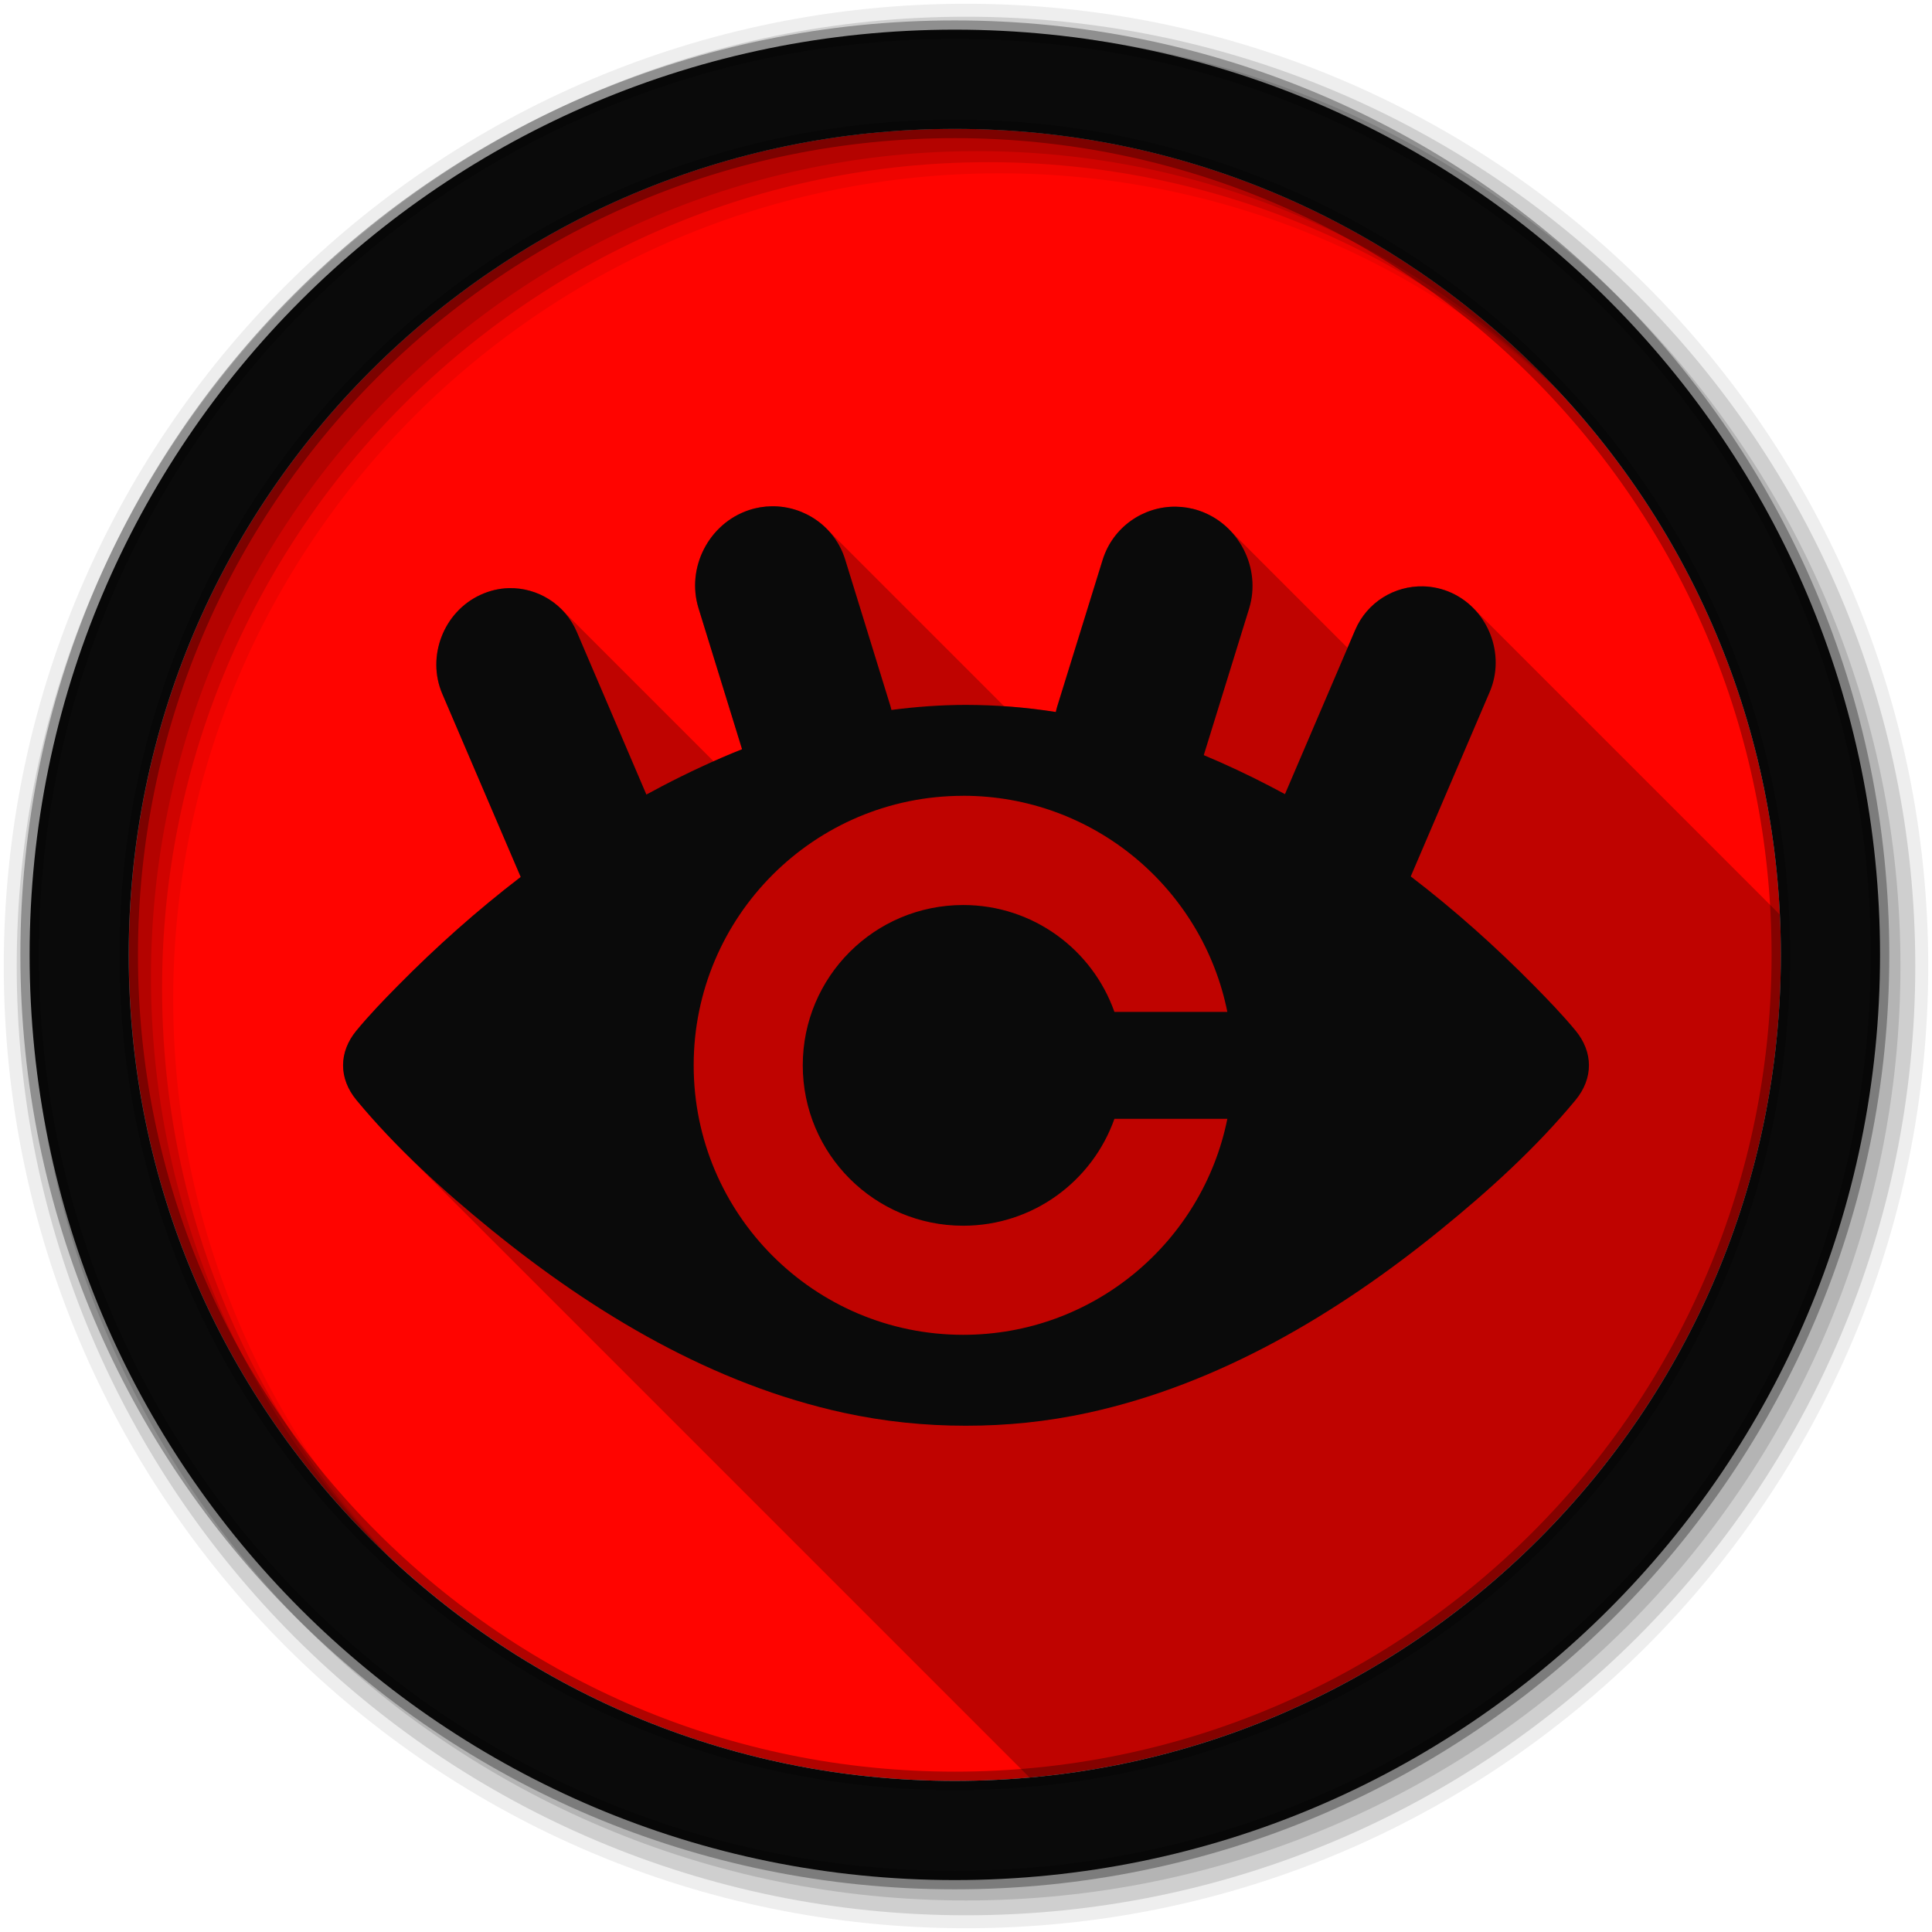 <svg viewBox="0 0 512 512" xmlns="http://www.w3.org/2000/svg">
 <g fill-rule="evenodd">
  <path d="m471.95 253.05c0 120.9-98.01 218.91-218.91 218.91s-218.91-98.01-218.91-218.91 98.01-218.91 218.91-218.91 218.91 98.01 218.91 218.91" fill="#ff0400"/>
  <path d="m256 1c-140.83 0-255 114.17-255 255s114.17 255 255 255 255-114.17 255-255-114.17-255-255-255m8.827 44.931c120.9 0 218.9 98 218.9 218.9s-98 218.9-218.9 218.9-218.93-98-218.93-218.9 98.03-218.9 218.93-218.9" fill-opacity=".067"/>
  <g fill-opacity=".129">
   <path d="m256 4.43c-138.94 0-251.57 112.63-251.57 251.57s112.63 251.57 251.57 251.57 251.57-112.63 251.57-251.57-112.63-251.57-251.57-251.57m5.885 38.556c120.9 0 218.9 98 218.9 218.9s-98 218.9-218.9 218.9-218.93-98-218.93-218.9 98.03-218.9 218.93-218.9"/>
   <path d="m256 8.36c-136.77 0-247.64 110.87-247.64 247.64s110.87 247.64 247.64 247.64 247.64-110.87 247.64-247.64-110.87-247.64-247.64-247.64m2.942 31.691c120.9 0 218.9 98 218.9 218.9s-98 218.9-218.9 218.9-218.93-98-218.93-218.9 98.03-218.9 218.93-218.9"/>
  </g>
  <path d="m253.04 7.86c-135.42 0-245.19 109.78-245.19 245.19 0 135.42 109.78 245.19 245.19 245.19 135.42 0 245.19-109.78 245.19-245.19 0-135.42-109.78-245.19-245.19-245.19m0 26.297c120.9 0 218.9 98 218.9 218.9s-98 218.9-218.9 218.9-218.93-98-218.93-218.9 98.03-218.9 218.93-218.9z" fill="#0a0a0a" stroke="#000000" stroke-opacity=".31" stroke-width="4.904"/>
 </g>
 <path d="m204.49 134.17c-1.999.028-4.03.352-6.02 1.016l31.04 31.04.002.006-31.04-31.04c-10.645 3.539-16.666 15.293-13.35 26.01h-.002l11.535 37.36.002.002c-2.539 1.01-5.05 2.087-7.547 3.197l-40.28-40.28-.021-.021c-3.692-3.692-8.765-5.724-13.971-5.6l22.826 22.826.006.014-22.832-22.832c-2.522.06-5.064.654-7.506 1.775l-.004-.004c-9.772 4.492-14.352 16.338-10.121 26.23l.004.004 20.781 48.531c-11.488 8.805-22.356 18.486-32.461 28.725l111.77 111.77c-.002-.001-.004-.001-.006-.002l-111.77-111.77c-3.802 3.846-7.598 7.787-11.06 11.971-4.736 5.737-4.737 12.689 0 18.426v.002c3.88 4.688 8.03 9.183 12.35 13.508v.002c.04.04.081.079.121.119l165.9 165.9c111.62-10.01 199.11-103.78 199.11-218.01 0-3.572-.091-7.122-.26-10.652l-81.31-81.31c-1.611-1.611-3.517-2.962-5.676-3.955l-.006-.004c-2.443-1.123-5.02-1.682-7.545-1.742l.002.002c-7.568-.178-14.851 4.158-18.03 11.572l29.885 29.885-.002.006-29.883-29.883-2.02 4.713-31.424-31.424c-2.202-2.202-4.914-3.932-8.02-4.965l13.09 13.09c.001.003.001.005.002.008l-13.09-13.09c-1.995-.663-4.03-.987-6.02-1.018l-.004-.004c-8.652-.128-16.749 5.405-19.443 14.11l32.693 32.693-.002.006-32.699-32.699-12.08 38.994 121.31 121.31c-.001.001-.003.001-.004.002l-121.3-121.3c-.132.429-.22.868-.322 1.299-4.558-.716-9.1-1.223-13.689-1.531l-47.04-47.04-.033-.033c-3.809-3.809-9.07-5.986-14.537-5.908l-.002-.002" opacity=".25"/>
 <path d="m204.49 134.17c-1.999.028-4.03.352-6.02 1.016-10.645 3.539-16.665 15.293-13.349 26.01l11.535 37.36c-7.223 2.868-14.282 6.181-21.15 9.758-1.409.734-2.812 1.485-4.208 2.249l-18.427-43.09c-3.173-7.416-10.46-11.788-18.03-11.608-2.523.06-5.066.654-7.509 1.777-9.772 4.492-14.352 16.339-10.121 26.23l20.785 48.535c-11.49 8.806-22.359 18.489-32.466 28.729-3.802 3.846-7.599 7.787-11.06 11.971-4.737 5.737-4.737 12.69 0 18.427 10.542 12.735 23.04 24.05 35.767 34.388 27.408 22.277 58.775 40.975 93.44 48.5 10.725 2.321 21.474 3.418 32.25 3.41 10.905.012 21.598-1.085 32.32-3.41 34.669-7.524 66.11-26.22 93.52-48.5 12.723-10.339 25.23-21.654 35.767-34.388 4.736-5.736 4.736-12.689 0-18.427-3.465-4.184-7.263-8.122-11.06-11.971-10.154-10.289-21.06-20.04-32.611-28.874l20.93-48.898c4.231-9.888-.312-21.735-10.08-26.23-2.443-1.123-5.02-1.681-7.545-1.741-7.569-.18-14.855 4.156-18.03 11.572l-18.609 43.493c-1.334-.729-2.68-1.438-4.03-2.14-5.688-2.963-11.538-5.704-17.484-8.198l12.01-38.814c3.316-10.716-2.704-22.47-13.349-26.01-1.996-.663-4.03-.986-6.02-1.016-8.652-.128-16.749 5.404-19.443 14.11l-12.08 38.995c-.133.431-.223.873-.326 1.306-7.889-1.24-15.719-1.873-23.869-1.886-6.568.012-13.13.484-19.697 1.342-.076-.288-.129-.584-.218-.871l-12.04-38.995c-2.695-8.707-10.817-14.233-19.479-14.11m50.748 76.72c34.598 0 63.45 24.609 70.01 57.28h-29.926c-5.832-16.516-21.565-28.33-40.08-28.33-23.486 0-42.514 18.998-42.514 42.477 0 23.492 19.03 42.514 42.514 42.514 18.51 0 34.24-11.822 40.08-28.33h29.926c-6.578 32.651-35.424 57.24-70.01 57.24-39.439 0-71.42-31.985-71.42-71.42 0-39.439 31.985-71.42 71.42-71.42" fill="#0a0a0a"/>
</svg>
